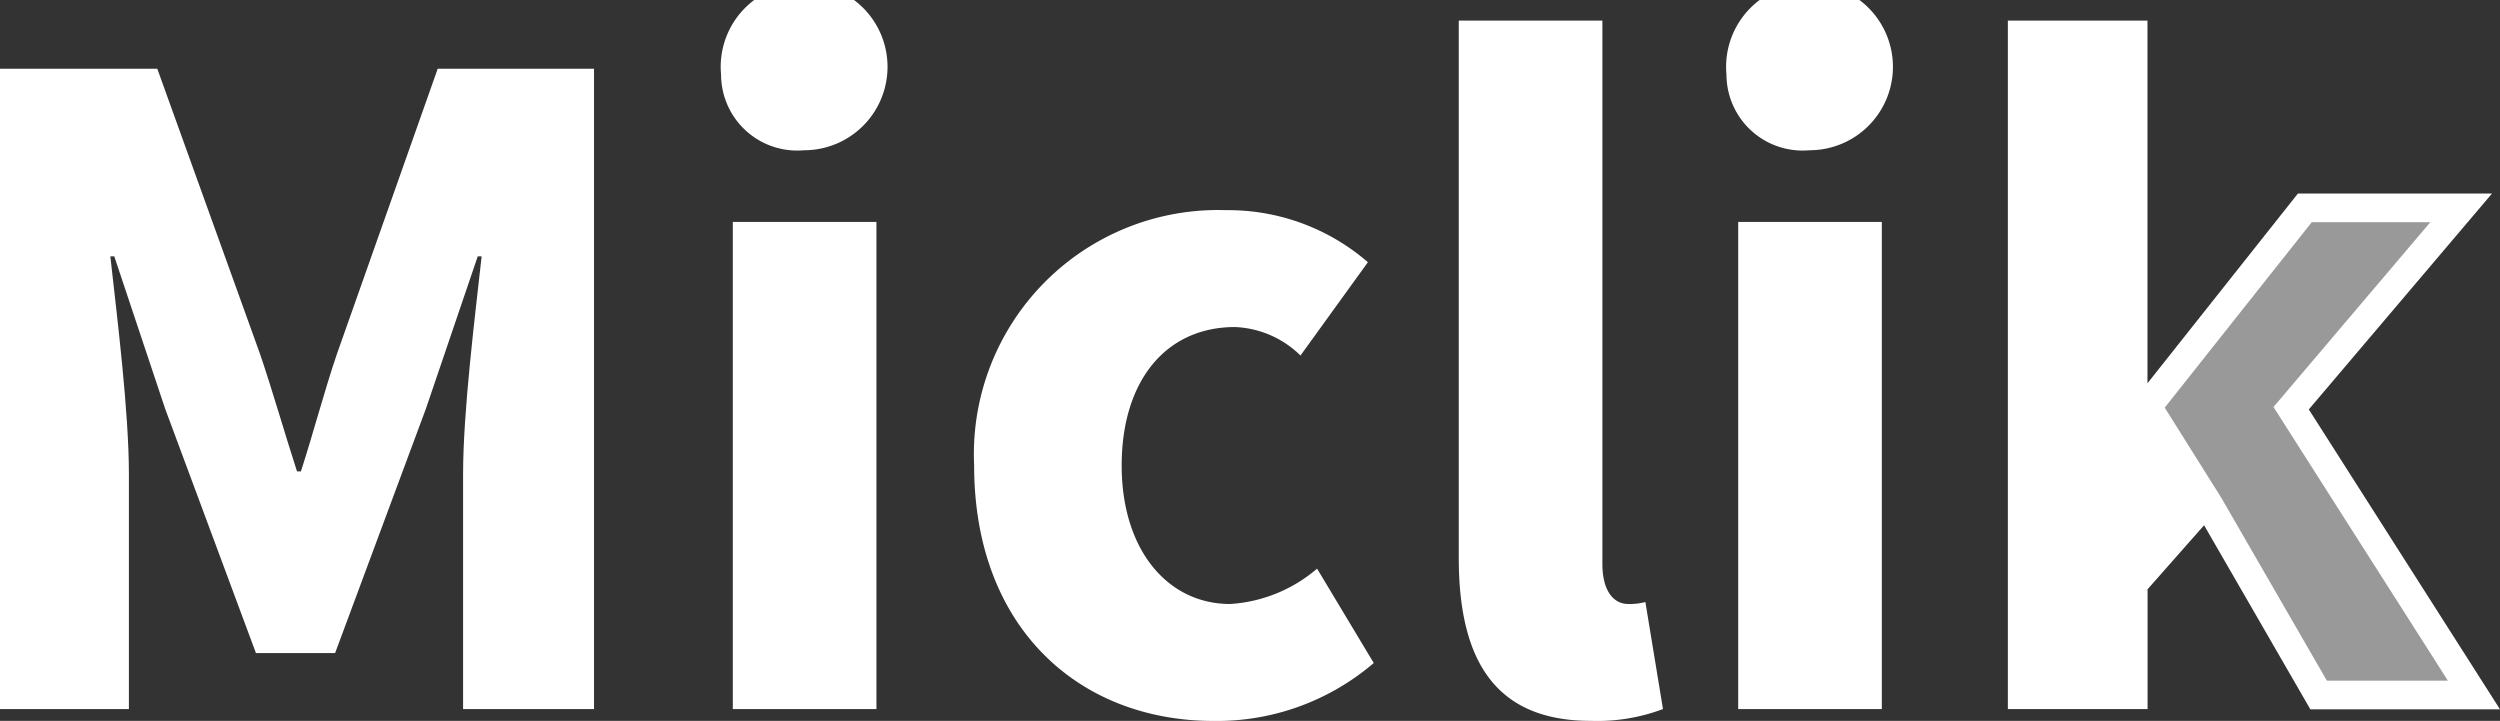 <svg id="logo-white" xmlns="http://www.w3.org/2000/svg" width="103.312" height="29.789" viewBox="0 0 103.312 29.789">
  <rect x="0" y="0" width="103.312" height="29.789" fill="#333333" stroke="none"/>
  <path id="Trazado_1149" data-name="Trazado 1149" d="M240.063,253.932h6.5l4.24,11.77c.525,1.542,1.009,3.247,1.534,4.87h.161c.525-1.623.969-3.328,1.494-4.87l4.159-11.77h6.46v26.461H259.2v-9.7c0-2.6.485-6.453.767-9.01h-.161l-2.14,6.291-3.755,10.106h-3.271l-3.755-10.106-2.1-6.291h-.162c.283,2.557.767,6.413.767,9.01v9.7h-5.33Z" transform="translate(-240.063 -251.091)" fill="#fff"/>
  <path id="Trazado_1150" data-name="Trazado 1150" d="M470.557,235.153a3.447,3.447,0,1,1,3.432,3.125A3.147,3.147,0,0,1,470.557,235.153Zm.485,6.088h5.936v20.13h-5.936Z" transform="translate(-440.759 -232.069)" fill="#fff"/>
  <path id="Trazado_1151" data-name="Trazado 1151" d="M551.446,309.459a10.09,10.09,0,0,1,10.417-10.552,8.816,8.816,0,0,1,5.855,2.151l-2.786,3.856a4.09,4.09,0,0,0-2.705-1.177c-2.867,0-4.684,2.232-4.684,5.722s1.9,5.723,4.482,5.723a6.1,6.1,0,0,0,3.593-1.461l2.342,3.9a9.972,9.972,0,0,1-6.622,2.394C555.766,320.011,551.446,316.156,551.446,309.459Z" transform="translate(-511.19 -290.222)" fill="#fff"/>
  <path id="Trazado_1152" data-name="Trazado 1152" d="M706.357,260.828v-22.2h5.935v22.443c0,1.258.565,1.664,1.05,1.664a2.473,2.473,0,0,0,.727-.081l.727,4.424a7.7,7.7,0,0,1-2.988.487C707.73,267.565,706.357,264.886,706.357,260.828Z" transform="translate(-646.074 -237.776)" fill="#fff"/>
  <path id="Trazado_1153" data-name="Trazado 1153" d="M791.934,235.153a3.447,3.447,0,1,1,3.432,3.125A3.147,3.147,0,0,1,791.934,235.153Zm.485,6.088h5.935v20.13h-5.935Z" transform="translate(-720.588 -232.069)" fill="#fff"/>
  <path id="Trazado_1154" data-name="Trazado 1154" d="M926.543,306.41l.161-.239,6.339-8h6.46l-7.026,8.279,7.551,11.851h-6.42l-4.522-7.833Z" transform="translate(-837.795 -289.586)" fill="rgba(255,255,255,0.5)"/>
  <path id="Trazado_1155" data-name="Trazado 1155" d="M902.217,267.088l-7.9-12.393,7.571-8.922h-8.021l-6.217,7.841V238.628H881.88v28.45h5.774v-4.951l2.335-2.645,4.392,7.607Zm-13.854-12.467,6.076-7.663h4.9l-6.481,7.637,7.206,11.309h-5l-4.363-7.556Z" transform="translate(-798.906 -237.776)" fill="#fff"/>
</svg>
